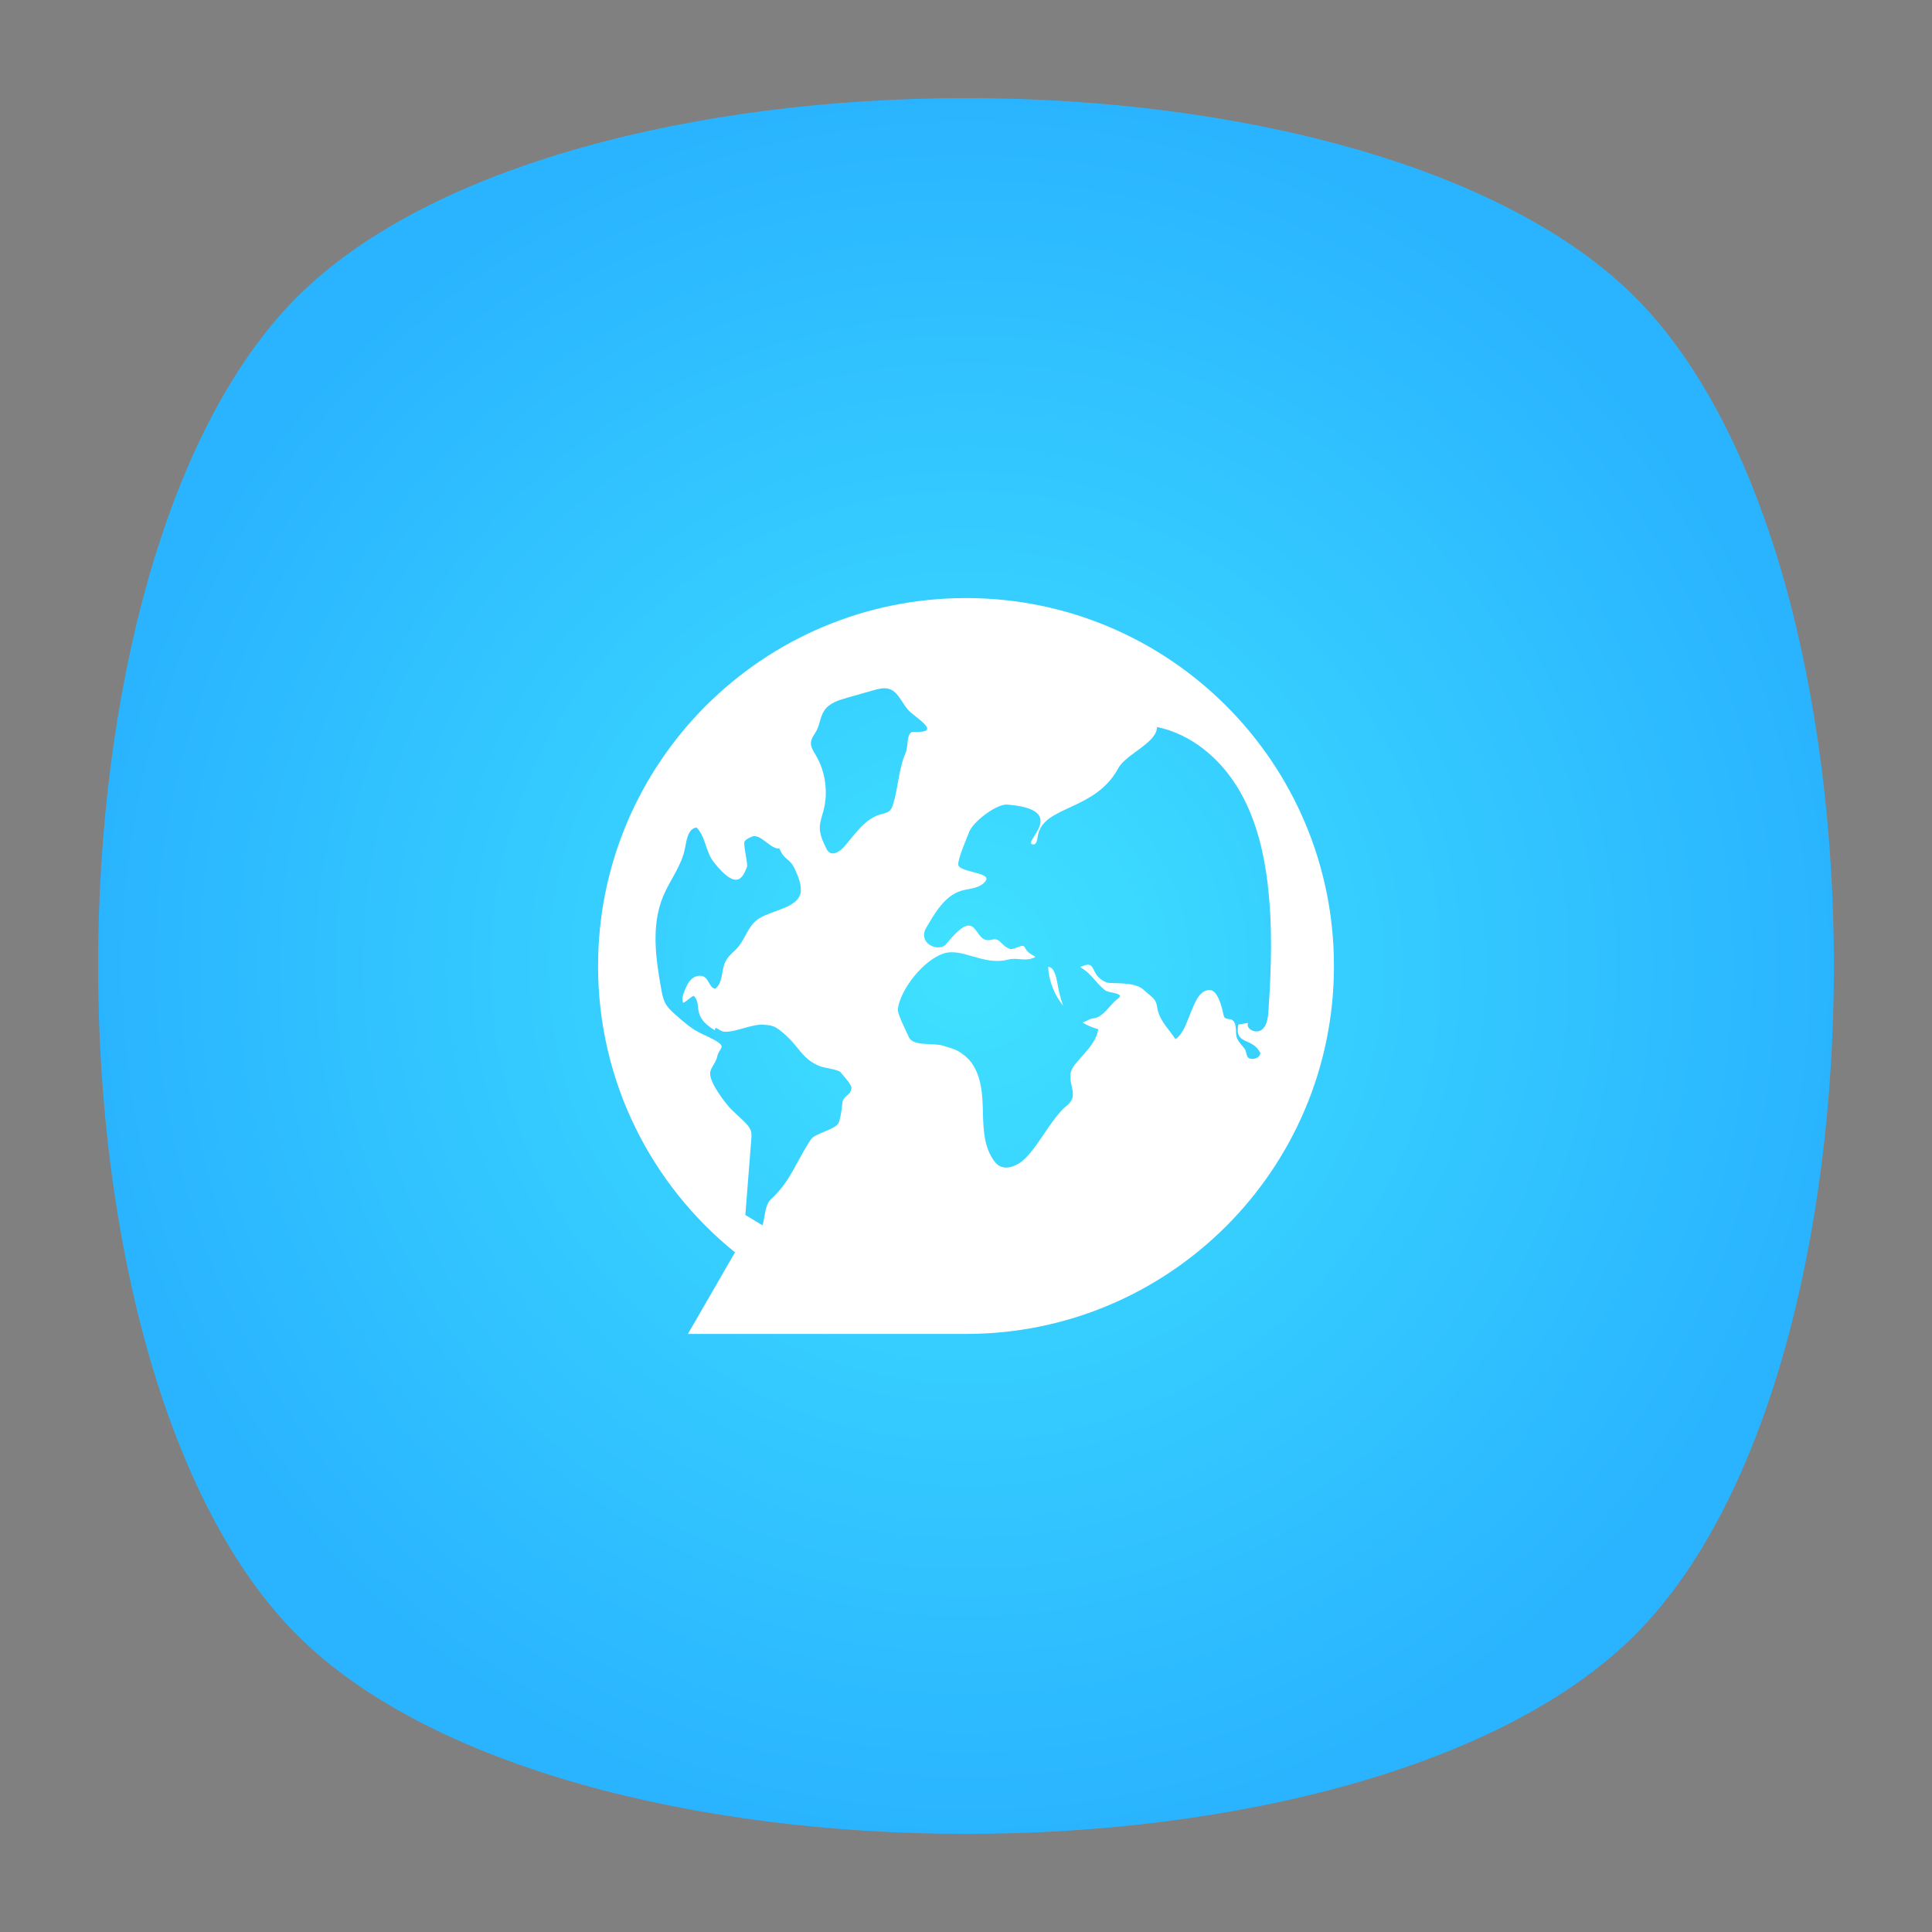 <?xml version="1.0" encoding="UTF-8" standalone="no"?>
<svg
   xmlns:dc="http://purl.org/dc/elements/1.1/"
   xmlns:cc="http://creativecommons.org/ns#"
   xmlns:rdf="http://www.w3.org/1999/02/22-rdf-syntax-ns#"
   xmlns:svg="http://www.w3.org/2000/svg"
   xmlns="http://www.w3.org/2000/svg"
   viewBox="0 0 640 640"
   height="640"
   width="640"
   xml:space="preserve"
   version="1.1"
   id="svg2"><rect x="0" y="0" width="640" height="640" fill="#808080" stroke="none"/><defs
     id="defs6"><clipPath
       id="clipPath16"
       clipPathUnits="userSpaceOnUse"><path
         id="path18"
         d="M 0,512 512,512 512,0 0,0 0,512 Z" /></clipPath><clipPath
       id="clipPath24"
       clipPathUnits="userSpaceOnUse"><path
         id="path26"
         d="m 18.325,493.744 475.4,0 0,-475.488 -475.4,0 0,475.488 z" /></clipPath><clipPath
       id="clipPath28"
       clipPathUnits="userSpaceOnUse"><path
         id="path30"
         d="M 448.99,63.029 C 389.293,3.332 122.807,3.332 63.11,63.029 3.413,122.726 3.413,389.312 63.01,449.009 c 59.597,59.696 326.283,59.596 385.98,0 59.697,-59.597 59.597,-326.283 0,-385.98" /></clipPath><radialGradient
       id="radialGradient36"
       spreadMethod="pad"
       gradientTransform="matrix(237.722,0,0,237.722,256.025,256)"
       gradientUnits="userSpaceOnUse"
       r="1"
       cy="0"
       cx="0"
       fy="0"
       fx="0"><stop
         id="stop38"
         offset="0"
         style="stop-opacity:1;stop-color:#ffffff" /><stop
         id="stop40"
         offset="0.859"
         style="stop-opacity:0.141;stop-color:#ffffff" /><stop
         id="stop42"
         offset="1"
         style="stop-opacity:0;stop-color:#ffffff" /></radialGradient><mask
       id="mask44"
       height="1"
       width="1"
       y="0"
       x="0"
       maskUnits="userSpaceOnUse"><g
         id="g46"><g
           id="g48"><g
             id="g50"><g
               id="g52"><path
                 id="path54"
                 style="fill:url(#radialGradient36);stroke:none"
                 d="m -32768,32767 65535,0 0,-65535 -65535,0 0,65535 z" /></g></g></g></g></mask><radialGradient
       id="radialGradient56"
       spreadMethod="pad"
       gradientTransform="matrix(237.722,0,0,237.722,256.025,256)"
       gradientUnits="userSpaceOnUse"
       r="1"
       cy="0"
       cx="0"
       fy="0"
       fx="0"><stop
         id="stop58"
         offset="0"
         style="stop-opacity:1;stop-color:#010101" /><stop
         id="stop60"
         offset="0.859"
         style="stop-opacity:1;stop-color:#010101" /><stop
         id="stop62"
         offset="1"
         style="stop-opacity:1;stop-color:#010101" /></radialGradient><clipPath
       id="clipPath86"
       clipPathUnits="userSpaceOnUse"><path
         id="path88"
         d="m 18.325,493.744 475.4,0 0,-475.488 -475.4,0 0,475.488 z" /></clipPath><clipPath
       id="clipPath90"
       clipPathUnits="userSpaceOnUse"><path
         id="path92"
         d="M 448.99,63.029 C 389.293,3.332 122.807,3.332 63.11,63.029 3.413,122.726 3.413,389.312 63.01,449.009 c 59.597,59.696 326.283,59.596 385.98,0 59.697,-59.597 59.597,-326.283 0,-385.98" /></clipPath><radialGradient
       id="radialGradient98"
       spreadMethod="pad"
       gradientTransform="matrix(188.255,188.361,-130.359,130.279,256.025,256.044)"
       gradientUnits="userSpaceOnUse"
       r="1"
       cy="0"
       cx="0"
       fy="0"
       fx="0"><stop
         id="stop100"
         offset="0"
         style="stop-opacity:1;stop-color:#ffffff" /><stop
         id="stop102"
         offset="0.859"
         style="stop-opacity:0.141;stop-color:#ffffff" /><stop
         id="stop104"
         offset="1"
         style="stop-opacity:0;stop-color:#ffffff" /></radialGradient><mask
       id="mask106"
       height="1"
       width="1"
       y="0"
       x="0"
       maskUnits="userSpaceOnUse"><g
         id="g108"><g
           id="g110"><g
             id="g112"><g
               id="g114"><path
                 id="path116"
                 style="fill:url(#radialGradient98);stroke:none"
                 d="m -32768,32767 65535,0 0,-65535 -65535,0 0,65535 z" /></g></g></g></g></mask><radialGradient
       id="radialGradient118"
       spreadMethod="pad"
       gradientTransform="matrix(188.255,188.361,-130.359,130.279,256.025,256.044)"
       gradientUnits="userSpaceOnUse"
       r="1"
       cy="0"
       cx="0"
       fy="0"
       fx="0"><stop
         id="stop120"
         offset="0"
         style="stop-opacity:1;stop-color:#010101" /><stop
         id="stop122"
         offset="0.859"
         style="stop-opacity:1;stop-color:#010101" /><stop
         id="stop124"
         offset="1"
         style="stop-opacity:1;stop-color:#010101" /></radialGradient><clipPath
       id="clipPath148"
       clipPathUnits="userSpaceOnUse"><path
         id="path150"
         d="m 18.275,493.694 475.387,0 0,-475.438 -475.387,0 0,475.438 z" /></clipPath><clipPath
       id="clipPath152"
       clipPathUnits="userSpaceOnUse"><path
         id="path154"
         d="m 63.01,63.029 c 59.697,-59.697 326.183,-59.697 385.88,0 59.697,59.697 59.697,326.183 0,385.88 -59.697,59.696 -326.183,59.696 -385.88,0.1 -59.697,-59.597 -59.597,-326.283 0,-385.98" /></clipPath><radialGradient
       id="radialGradient160"
       spreadMethod="pad"
       gradientTransform="matrix(-188.288,188.394,130.382,130.302,255.925,255.994)"
       gradientUnits="userSpaceOnUse"
       r="1"
       cy="0"
       cx="0"
       fy="0"
       fx="0"><stop
         id="stop162"
         offset="0"
         style="stop-opacity:1;stop-color:#ffffff" /><stop
         id="stop164"
         offset="0.859"
         style="stop-opacity:0.141;stop-color:#ffffff" /><stop
         id="stop166"
         offset="1"
         style="stop-opacity:0;stop-color:#ffffff" /></radialGradient><mask
       id="mask168"
       height="1"
       width="1"
       y="0"
       x="0"
       maskUnits="userSpaceOnUse"><g
         id="g170"><g
           id="g172"><g
             id="g174"><g
               id="g176"><path
                 id="path178"
                 style="fill:url(#radialGradient160);stroke:none"
                 d="m -32768,32767 65535,0 0,-65535 -65535,0 0,65535 z" /></g></g></g></g></mask><radialGradient
       id="radialGradient180"
       spreadMethod="pad"
       gradientTransform="matrix(-188.288,188.394,130.382,130.302,255.925,255.994)"
       gradientUnits="userSpaceOnUse"
       r="1"
       cy="0"
       cx="0"
       fy="0"
       fx="0"><stop
         id="stop182"
         offset="0"
         style="stop-opacity:1;stop-color:#010101" /><stop
         id="stop184"
         offset="0.859"
         style="stop-opacity:1;stop-color:#010101" /><stop
         id="stop186"
         offset="1"
         style="stop-opacity:1;stop-color:#010101" /></radialGradient><radialGradient
       id="radialGradient218"
       spreadMethod="pad"
       gradientTransform="matrix(230,0,0,-230,256,256)"
       gradientUnits="userSpaceOnUse"
       r="1"
       cy="0"
       cx="0"
       fy="0"
       fx="0"><stop
         id="stop220"
         offset="0"
         style="stop-opacity:1;stop-color:#3fe1ff" /><stop
         id="stop222"
         offset="1"
         style="stop-opacity:1;stop-color:#2ab4ff" /></radialGradient><clipPath
       id="clipPath230"
       clipPathUnits="userSpaceOnUse"><path
         id="path232"
         d="M 0,512 512,512 512,0 0,0 0,512 Z" /></clipPath></defs><g
     transform="matrix(1.25,0,0,-1.25,0,640)"
     id="g10"><g
       id="g12"><g
         clip-path="url(#clipPath16)"
         id="g14"><g
           id="g20"><g
             id="g22" /><g
             id="g64"><g
               style="opacity:0.4"
               id="g66"
               clip-path="url(#clipPath24)"><g
                 id="g68"><g
                   id="g70"
                   clip-path="url(#clipPath28)"><g
                     id="g72"><g
                       id="g74" /><g
                       id="g76"
                       mask="url(#mask44)"><g
                         id="g78"><path
                           id="path80"
                           style="fill:url(#radialGradient56);stroke:none"
                           d="M 448.99,63.029 C 389.293,3.332 122.807,3.332 63.11,63.029 3.413,122.726 3.413,389.312 63.01,449.009 c 59.597,59.696 326.283,59.596 385.98,0 59.697,-59.597 59.597,-326.283 0,-385.98" /></g></g></g></g></g></g></g></g><g
           id="g82"><g
             id="g84" /><g
             id="g126"><g
               style="opacity:0.4"
               id="g128"
               clip-path="url(#clipPath86)"><g
                 id="g130"><g
                   id="g132"
                   clip-path="url(#clipPath90)"><g
                     id="g134"><g
                       id="g136" /><g
                       id="g138"
                       mask="url(#mask106)"><g
                         id="g140"><path
                           id="path142"
                           style="fill:url(#radialGradient118);stroke:none"
                           d="M 448.99,63.029 C 389.293,3.332 122.807,3.332 63.11,63.029 3.413,122.726 3.413,389.312 63.01,449.009 c 59.597,59.696 326.283,59.596 385.98,0 59.697,-59.597 59.597,-326.283 0,-385.98" /></g></g></g></g></g></g></g></g><g
           id="g144"><g
             id="g146" /><g
             id="g188"><g
               style="opacity:0.4"
               id="g190"
               clip-path="url(#clipPath148)"><g
                 id="g192"><g
                   id="g194"
                   clip-path="url(#clipPath152)"><g
                     id="g196"><g
                       id="g198" /><g
                       id="g200"
                       mask="url(#mask168)"><g
                         id="g202"><path
                           id="path204"
                           style="fill:url(#radialGradient180);stroke:none"
                           d="m 63.01,63.029 c 59.697,-59.697 326.183,-59.697 385.88,0 59.697,59.697 59.697,326.183 0,385.88 -59.697,59.696 -326.183,59.696 -385.88,0.1 -59.697,-59.597 -59.597,-326.283 0,-385.98" /></g></g></g></g></g></g></g></g></g></g><g
       id="g206"><g
         id="g208"><g
           id="g214"><g
             id="g216"><path
               id="path224"
               style="fill:url(#radialGradient218);stroke:none"
               d="M 78.721,433.279 C 8.427,362.985 8.427,149.015 78.721,78.721 l 0,0 c 70.294,-70.294 284.264,-70.294 354.558,0 l 0,0 c 70.294,70.294 70.294,284.264 0,354.558 l 0,0 C 398.132,468.426 327.066,486 256,486 l 0,0 C 184.934,486 113.868,468.426 78.721,433.279" /></g></g></g></g><g
       id="g226"><g
         clip-path="url(#clipPath230)"
         id="g228"><g
           transform="translate(280.774,248.686)"
           id="g234"><path
             id="path236"
             style="fill:#ffffff;fill-opacity:1;fill-rule:nonzero;stroke:none"
             d="M 0,0 C -0.582,2.114 -0.812,7.079 -3.005,7.092 -2.843,3.337 -1.366,-0.285 0.975,-3.219 0.565,-2.113 0.27,-0.982 0,0" /></g><g
           transform="translate(334.329,239.072)"
           id="g238"><path
             id="path240"
             style="fill:#ffffff;fill-opacity:1;fill-rule:nonzero;stroke:none"
             d="M 0,0 C -1.442,-1.083 -4.202,0.145 -3.603,1.845 L -6.168,1.414 c -1.044,-5.637 3.788,-3.221 5.855,-7.599 -0.169,-1.168 -1.643,-1.758 -2.776,-1.429 -1.134,0.329 -0.744,1.816 -1.488,2.732 -1.151,1.419 -2.196,2.346 -2.196,4.173 0,5.491 -2.83,2.34 -3.295,4.613 -0.464,2.272 -1.59,6.881 -3.899,6.662 -2.755,-0.261 -3.775,-3.623 -4.878,-6.161 -1.084,-2.493 -1.76,-5.275 -3.961,-6.871 -1.822,2.736 -4.374,5.091 -4.832,8.346 -0.355,2.519 -1.318,2.636 -3.734,4.832 -2.438,2.216 -8.598,1.39 -9.741,1.867 -4.842,2.021 -2.191,6.271 -6.951,4.063 3.262,-1.986 3.654,-3.705 6.589,-6.15 0.825,-0.687 4.641,-0.709 3.816,-1.812 -0.135,-0.18 -0.306,-0.33 -0.486,-0.465 -2.207,-1.649 -3.769,-4.992 -6.625,-5.19 -0.593,-0.041 -1.707,-0.717 -2.654,-1.102 1.299,-0.757 2.688,-1.356 4.149,-1.744 -0.59,-3.851 -4.009,-6.508 -6.372,-9.605 -3.05,-3.998 1.995,-7.469 -1.931,-10.61 -4.393,-3.515 -8.373,-12.61 -12.628,-15.291 -1.582,-0.997 -3.664,-1.641 -5.288,-0.712 -0.643,0.368 -1.14,0.947 -1.563,1.556 -2.805,4.04 -2.686,9.334 -2.829,14.25 -0.143,4.916 -0.952,10.393 -4.825,13.423 -2.298,1.797 -2.822,1.673 -5.593,2.587 -2.77,0.914 -8.134,-0.29 -9.224,2.416 -0.537,1.331 -3.086,6.051 -2.855,7.468 0.874,5.384 6.734,12.629 11.86,14.495 5.126,1.867 10.762,-3.294 17.442,-1.51 1.982,0.529 4.152,-0.377 6.105,0.25 2.48,0.797 -0.403,0.252 -1.804,3.017 -0.566,1.12 -2.772,-0.862 -3.953,-0.439 -2.462,0.882 -2.382,3.07 -4.832,2.416 -5.19,-1.386 -3.075,9.884 -11.976,-1.119 -1.434,-1.772 -5.234,-0.834 -5.828,1.698 -0.193,0.822 -0.022,1.687 0.406,2.416 2.293,3.904 4.847,8.549 9.284,9.953 1.847,0.585 3.868,0.538 5.555,1.667 0.445,0.297 0.83,0.685 1.101,1.147 1.199,2.047 -6.937,2.174 -7.327,4.005 -0.303,1.418 2.354,7.425 2.855,8.785 0.984,2.671 7.243,7.485 10.081,7.262 16.934,-1.331 3.781,-10.143 6.773,-10.552 1.1,-0.15 1.171,1.32 1.376,2.412 1.493,7.959 15.154,6.369 21.304,17.79 2.017,3.746 10.182,6.652 10.265,10.906 8.852,-1.798 16.379,-8.052 21.151,-15.721 C -1.773,56.871 0.493,47.884 1.587,38.918 2.962,27.648 2.588,16.236 1.816,4.909 1.693,3.11 1.442,1.083 0,0 m -98.545,58.092 c -0.641,-0.608 -1.58,-0.742 -2.43,-0.982 -4.249,-1.203 -6.805,-5.363 -9.737,-8.665 -1.02,-1.149 -2.744,-2.28 -3.945,-1.32 -0.373,0.298 -0.591,0.744 -0.798,1.175 -0.803,1.672 -1.622,3.417 -1.619,5.272 0.003,1.548 0.581,3.027 0.974,4.524 1.297,4.937 0.532,10.382 -2.075,14.771 -0.597,1.004 -1.311,2.047 -1.25,3.214 0.065,1.224 0.962,2.216 1.525,3.305 0.864,1.674 0.971,3.694 2.023,5.256 1.32,1.959 3.781,2.735 6.054,3.379 2.295,0.651 4.591,1.301 6.886,1.952 1.218,0.345 2.483,0.694 3.734,0.496 2.707,-0.427 3.7,-3.575 5.504,-5.637 1.894,-2.164 9.486,-6.194 1.486,-5.868 -1.998,0.081 -1.326,-3.743 -2.126,-5.577 -1.866,-4.281 -1.927,-9.126 -3.308,-13.587 -0.192,-0.622 -0.426,-1.26 -0.898,-1.708 m -12.562,-77.514 c -0.18,-1.705 -0.363,-3.426 -0.904,-5.053 -0.659,-1.976 -6.284,-2.83 -7.434,-4.566 -3.883,-5.867 -5.361,-11.056 -10.542,-15.814 -1.693,-1.555 -1.593,-4.752 -2.265,-6.951 -1.52,0.92 -3.04,1.839 -4.56,2.758 l 1.581,20.057 c 0.057,0.715 0.112,1.449 -0.084,2.139 -0.227,0.804 -0.773,1.477 -1.345,2.086 -1.64,1.748 -3.607,3.187 -5.087,5.073 -1.48,1.886 -5.093,6.629 -4.274,8.881 0.538,1.476 1.423,2.199 1.757,3.734 0.45,2.065 2.113,2.416 0.409,3.666 -1.704,1.25 -3.755,1.922 -5.604,2.946 -2.065,1.145 -3.854,2.718 -5.627,4.278 -1.138,1.002 -2.302,2.037 -2.995,3.386 -0.536,1.045 -0.758,2.218 -0.97,3.373 -1.513,8.272 -2.766,17.095 0.471,24.856 1.805,4.327 4.949,8.145 5.79,12.756 0.404,2.21 0.827,5.172 3.056,5.445 2.431,-2.485 2.384,-6.419 4.539,-9.147 6.203,-7.852 7.704,-4.11 8.838,-1.263 0.274,0.688 -1.108,6.189 -0.639,6.762 0.504,0.616 1.259,0.964 2,1.256 2.186,0.86 4.864,-3.388 7.205,-3.186 1.539,-3.515 2.711,-2.238 4.249,-5.753 0.773,-1.765 1.563,-3.618 1.429,-5.54 -0.297,-4.285 -7.264,-4.952 -10.949,-7.156 -3.231,-1.933 -3.75,-6.048 -6.542,-8.573 -1.02,-0.923 -2.032,-1.916 -2.591,-3.174 -1.015,-2.282 -0.55,-5.372 -2.53,-6.894 -1.354,-0.038 -1.644,1.929 -2.646,2.841 -0.968,0.881 -2.588,0.606 -3.583,-0.245 -0.994,-0.851 -1.515,-2.115 -2.002,-3.33 -0.38,-0.95 -0.762,-2.019 -0.374,-2.965 0.184,-0.448 2.58,2.041 2.917,1.694 2.284,-2.352 -0.879,-5.271 5.534,-9.073 0.098,1.529 1.061,-0.309 2.592,-0.371 2.971,-0.121 7.041,1.976 10.011,1.854 0.981,-0.04 1.982,-0.084 2.9,-0.433 1.083,-0.411 1.962,-1.212 2.844,-1.963 4.007,-3.413 4.79,-6.846 9.723,-8.683 0.802,-0.299 4.778,-0.836 5.271,-1.537 0.56,-0.798 2.957,-3.203 2.855,-4.173 -0.22,-2.096 -2.204,-1.902 -2.424,-3.998 m 32.778,133.859 c -53.853,0 -97.509,-43.657 -97.509,-97.509 0,-30.664 14.158,-58.016 36.289,-75.891 l -12.482,-21.618 73.702,0 c 53.853,0 97.509,43.656 97.509,97.509 0,53.852 -43.656,97.509 -97.509,97.509" /></g></g></g></g></svg>